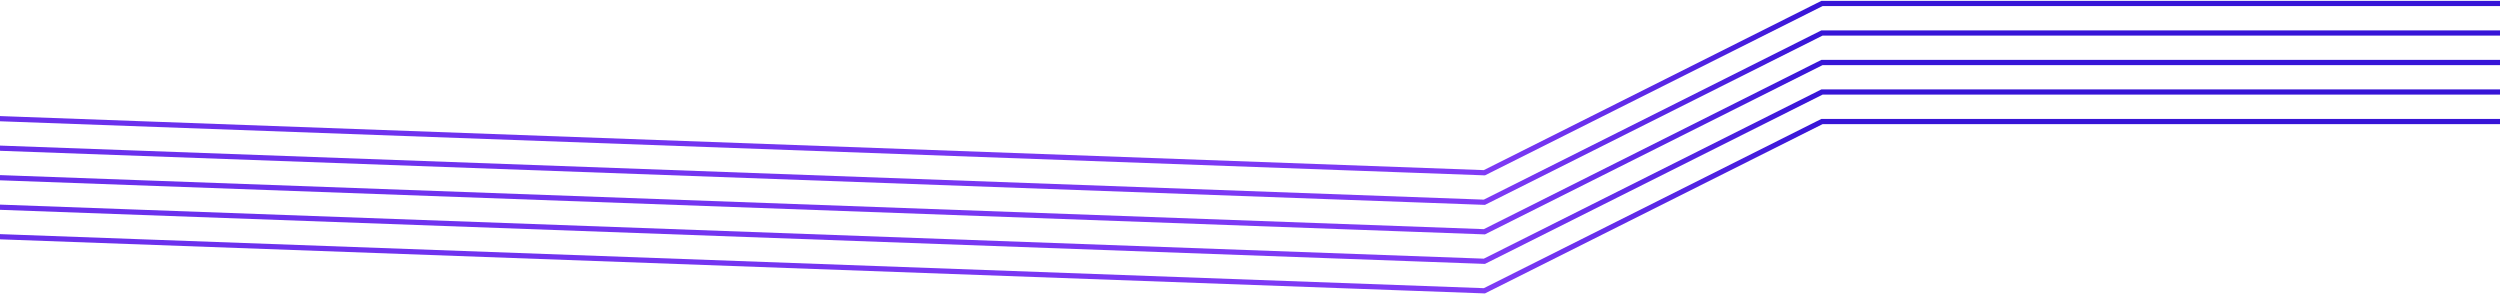 <svg width="1440" height="170" viewBox="0 0 1440 170" fill="none" xmlns="http://www.w3.org/2000/svg">
<path d="M-202 129L855 167.5L1049.46 70H1462" stroke="url(#paint0_linear_1395_3427)" stroke-width="3"/>
<path d="M-202 112L855 150.5L1049.46 53H1462" stroke="url(#paint1_linear_1395_3427)" stroke-width="3"/>
<path d="M-202 95L855 133.5L1049.46 36H1462" stroke="url(#paint2_linear_1395_3427)" stroke-width="3"/>
<path d="M-202 78L855 116.5L1049.46 19H1462" stroke="url(#paint3_linear_1395_3427)" stroke-width="3"/>
<path d="M-202 61L855 99.5L1049.46 2H1462" stroke="url(#paint4_linear_1395_3427)" stroke-width="3"/>
<defs>
<linearGradient id="paint0_linear_1395_3427" x1="544.501" y1="70" x2="544.501" y2="198" gradientUnits="userSpaceOnUse">
<stop stop-color="#3715D7"/>
<stop offset="1" stop-color="#9747FF"/>
</linearGradient>
<linearGradient id="paint1_linear_1395_3427" x1="544.501" y1="53" x2="544.501" y2="181" gradientUnits="userSpaceOnUse">
<stop stop-color="#3715D7"/>
<stop offset="1" stop-color="#9747FF"/>
</linearGradient>
<linearGradient id="paint2_linear_1395_3427" x1="544.501" y1="36" x2="544.501" y2="164" gradientUnits="userSpaceOnUse">
<stop stop-color="#3715D7"/>
<stop offset="1" stop-color="#9747FF"/>
</linearGradient>
<linearGradient id="paint3_linear_1395_3427" x1="544.501" y1="19" x2="544.501" y2="147" gradientUnits="userSpaceOnUse">
<stop stop-color="#3715D7"/>
<stop offset="1" stop-color="#9747FF"/>
</linearGradient>
<linearGradient id="paint4_linear_1395_3427" x1="544.501" y1="2" x2="544.501" y2="130" gradientUnits="userSpaceOnUse">
<stop stop-color="#3715D7"/>
<stop offset="1" stop-color="#9747FF"/>
</linearGradient>
</defs>
</svg>
